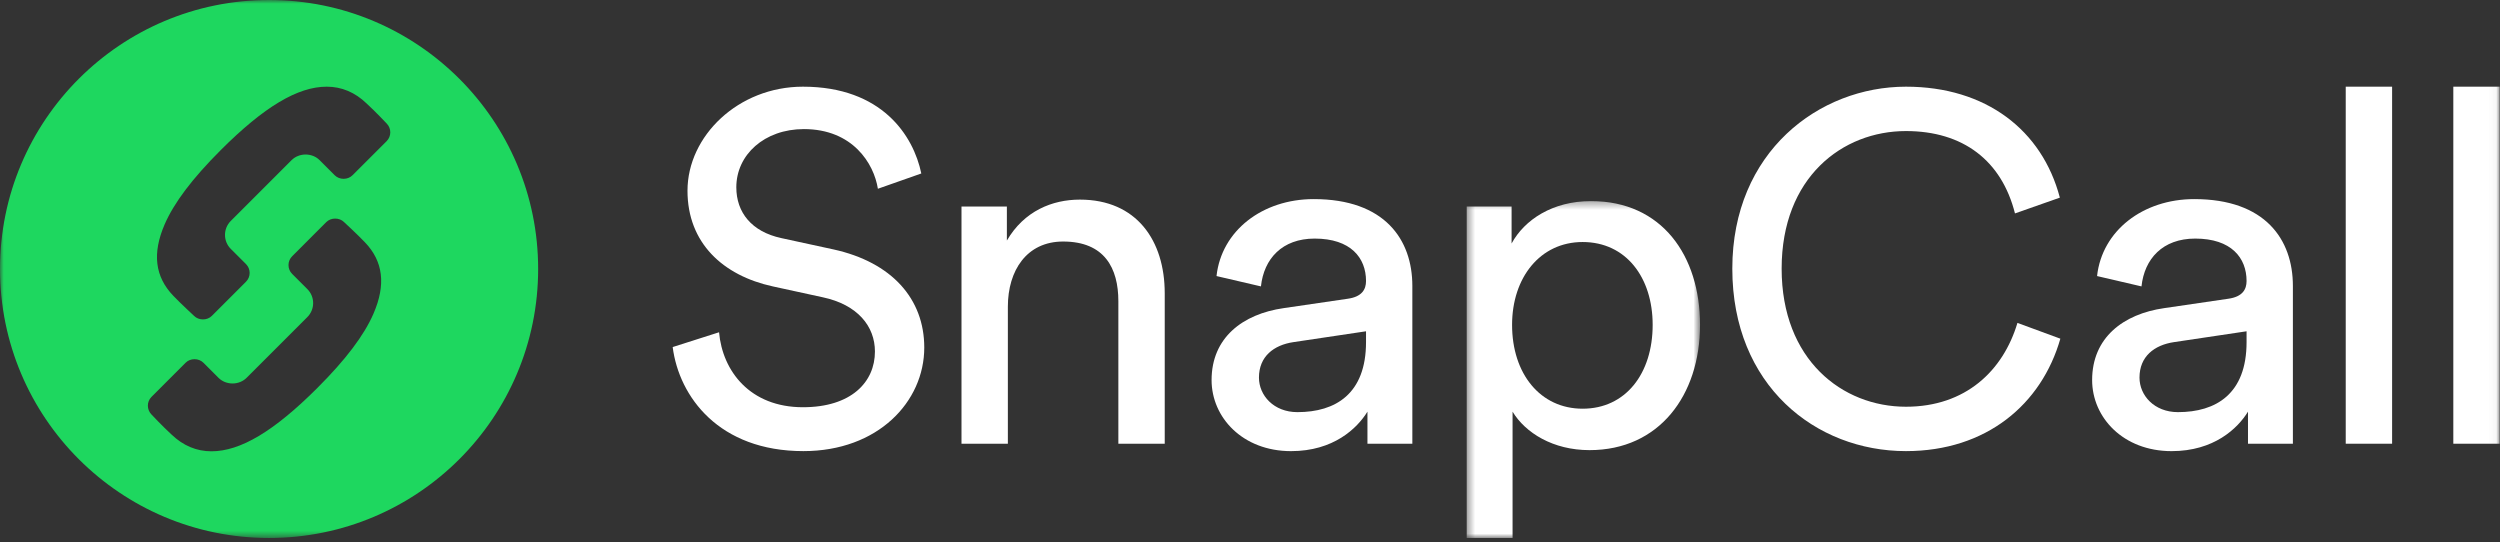 <?xml version="1.0" encoding="UTF-8" standalone="no"?>
<svg width="332px" height="72px" viewBox="0 0 332 72" version="1.1" xmlns="http://www.w3.org/2000/svg" xmlns:xlink="http://www.w3.org/1999/xlink">
    <rect x="0" y="0" width="332" height="72" fill="#333333" stroke="none"/>
    <!-- Generator: Sketch 48.2 (47327) - http://www.bohemiancoding.com/sketch -->
    <title>Page 1</title>
    <desc>Created with Sketch.</desc>
    <defs>
        <polygon id="path-1" points="0.378 0.334 31.364 0.334 31.364 45.073 0.378 45.073"></polygon>
        <polygon id="path-3" points="0 71.444 331.958 71.444 331.958 0 0 0"></polygon>
    </defs>
    <g id="05" stroke="none" stroke-width="1" fill="none" fill-rule="evenodd" transform="translate(-195, -106)">
        <g id="Page-1" transform="translate(195, 106)">
            <path d="M110.689,33.123 L103.745,31.616 C99.814,30.765 97.783,28.211 97.783,24.871 C97.783,20.549 101.517,17.143 106.758,17.143 C113.244,17.143 116.06,21.728 116.584,25.067 L122.35,23.037 C121.301,17.995 117.109,11.511 106.627,11.511 C98.045,11.511 91.299,18.06 91.299,25.33 C91.299,32.271 96.014,36.594 102.631,38.035 L109.248,39.476 C113.898,40.458 116.191,43.34 116.191,46.679 C116.191,50.74 113.047,54.08 106.627,54.08 C99.618,54.08 95.95,49.299 95.491,44.125 L89.332,46.09 C90.184,52.704 95.491,59.908 106.693,59.908 C116.584,59.908 122.743,53.36 122.743,46.155 C122.743,39.672 118.419,34.825 110.689,33.123" id="Fill-1" fill="#FFFFFF"></path>
            <path d="M143.408,26.508 C139.74,26.508 136.006,28.015 133.713,31.945 L133.713,27.425 L127.686,27.425 L127.686,58.926 L133.844,58.926 L133.844,40.72 C133.844,35.939 136.334,32.075 141.181,32.075 C146.685,32.075 148.518,35.611 148.518,39.999 L148.518,58.926 L154.676,58.926 L154.676,38.951 C154.676,31.945 150.942,26.508 143.408,26.508" id="Fill-3" fill="#FFFFFF"></path>
            <g id="Group-7" transform="translate(194.399, 26.371)">
                <mask id="mask-2" fill="white">
                    <use xlink:href="#path-1"></use>
                </mask>
                <g id="Clip-6"></g>
                <path d="M15.773,27.905 C10.139,27.905 6.405,23.255 6.405,16.771 C6.405,10.485 10.139,5.769 15.773,5.769 C21.538,5.769 25.075,10.485 25.075,16.771 C25.075,23.255 21.472,27.905 15.773,27.905 M16.886,0.334 C11.776,0.334 8.042,2.822 6.34,5.966 L6.34,1.054 L0.378,1.054 L0.378,45.073 L6.47,45.073 L6.47,28.298 C8.173,31.114 11.842,33.406 16.69,33.406 C25.926,33.406 31.364,26.137 31.364,16.771 C31.364,7.603 26.319,0.334 16.886,0.334" id="Fill-5" fill="#FFFFFF" mask="url(#mask-2)"></path>
            </g>
            <path d="M253.11,54.014 C244.659,54.014 236.602,47.792 236.602,35.677 C236.602,23.562 244.659,17.405 253.11,17.405 C260.71,17.405 265.819,21.334 267.589,28.342 L273.549,26.246 C271.191,17.274 263.723,11.511 253.11,11.511 C241.581,11.511 230.051,20.155 230.051,35.677 C230.051,51.198 241.122,59.908 253.11,59.908 C263.788,59.908 271.126,53.687 273.615,44.977 L267.916,42.881 C266.016,49.234 261.037,54.014 253.11,54.014" id="Fill-8" fill="#FFFFFF"></path>
            <mask id="mask-4" fill="white">
                <use xlink:href="#path-3"></use>
            </mask>
            <g id="Clip-11"></g>
            <polygon id="Fill-10" fill="#FFFFFF" mask="url(#mask-4)" points="311.513 58.926 317.671 58.926 317.671 11.511 311.513 11.511"></polygon>
            <polygon id="Fill-12" fill="#FFFFFF" mask="url(#mask-4)" points="325.801 58.926 331.959 58.926 331.959 11.511 325.801 11.511"></polygon>
            <path d="M181.408,45.432 C181.408,52.312 177.348,54.732 172.294,54.732 C169.155,54.732 167.189,52.514 167.189,50.145 C167.189,47.335 169.155,45.822 171.778,45.432 L181.408,43.995 L181.408,45.432 Z M174.462,26.44 C167.642,26.44 162.209,30.637 161.554,36.661 L167.453,38.034 C167.844,34.367 170.264,31.683 174.589,31.683 C179.378,31.683 181.408,34.241 181.408,37.316 C181.408,38.425 180.879,39.408 178.988,39.672 L170.466,40.92 C165.033,41.701 160.898,44.839 160.898,50.472 C160.898,55.45 165.033,59.911 171.45,59.911 C177.084,59.911 180.223,56.9 181.597,54.669 L181.597,58.929 L187.56,58.929 L187.56,37.971 C187.56,31.809 183.891,26.44 174.462,26.44 Z" id="Fill-13" fill="#FFFFFF" mask="url(#mask-4)"></path>
            <path d="M298.344,45.432 C298.344,52.312 294.285,54.732 289.231,54.732 C286.091,54.732 284.125,52.514 284.125,50.145 C284.125,47.335 286.091,45.822 288.714,45.432 L298.344,43.995 L298.344,45.432 Z M291.399,26.44 C284.579,26.44 279.146,30.637 278.491,36.661 L284.39,38.034 C284.78,34.367 287.201,31.683 291.525,31.683 C296.315,31.683 298.344,34.241 298.344,37.316 C298.344,38.425 297.815,39.408 295.924,39.672 L287.403,40.92 C281.969,41.701 277.835,44.839 277.835,50.472 C277.835,55.45 281.969,59.911 288.386,59.911 C294.02,59.911 297.16,56.9 298.534,54.669 L298.534,58.929 L304.496,58.929 L304.496,37.971 C304.496,31.809 300.828,26.44 291.399,26.44 Z" id="Fill-14" fill="#FFFFFF" mask="url(#mask-4)"></path>
            <path d="M51.349,18.743 L46.803,23.283 C46.508,23.577 46.082,23.748 45.631,23.748 C45.182,23.748 44.755,23.577 44.46,23.283 L42.439,21.263 C41.967,20.79 41.291,20.519 40.585,20.519 C39.88,20.519 39.201,20.79 38.727,21.263 L30.648,29.34 C29.624,30.364 29.624,32.031 30.648,33.054 L32.669,35.071 C32.979,35.385 33.154,35.8 33.154,36.242 C33.154,36.688 32.979,37.102 32.669,37.413 L28.123,41.957 C27.832,42.252 27.405,42.419 26.952,42.419 C26.502,42.419 26.076,42.252 25.781,41.957 C25.75,41.926 24.027,40.34 23.015,39.282 C20.575,36.746 20.2,33.644 21.863,29.802 C23.104,26.932 25.54,23.706 29.314,19.933 C35.063,14.186 39.534,11.511 43.39,11.511 C45.364,11.511 47.144,12.259 48.68,13.737 C49.921,14.876 51.322,16.373 51.337,16.389 C51.993,17.044 51.993,18.095 51.349,18.743 M49.604,41.643 C48.362,44.513 45.927,47.742 42.149,51.516 C36.405,57.258 31.932,59.933 28.077,59.933 C26.103,59.933 24.323,59.185 22.786,57.712 C21.541,56.571 20.145,55.075 20.13,55.06 C19.474,54.4 19.474,53.35 20.118,52.706 L24.66,48.162 C24.954,47.867 25.381,47.7 25.831,47.7 C26.281,47.7 26.707,47.871 27.003,48.162 L29.023,50.182 C29.496,50.655 30.175,50.926 30.881,50.926 C31.587,50.926 32.265,50.655 32.739,50.182 L40.815,42.109 C41.842,41.081 41.842,39.418 40.818,38.394 L38.797,36.373 C38.483,36.063 38.312,35.648 38.312,35.203 C38.312,34.76 38.483,34.346 38.797,34.032 L43.339,29.487 C43.635,29.196 44.061,29.026 44.51,29.026 C44.961,29.026 45.391,29.196 45.682,29.487 C45.717,29.518 47.439,31.108 48.452,32.166 C50.891,34.702 51.267,37.8 49.604,41.643 M35.734,-5.85365854e-05 C15.999,-5.85365854e-05 -5.85537919e-05,15.993 -5.85537919e-05,35.722 C-5.85537919e-05,55.451 15.999,71.444 35.734,71.444 C55.468,71.444 71.466,55.451 71.466,35.722 C71.466,15.993 55.468,-5.85365854e-05 35.734,-5.85365854e-05" id="Fill-15" fill="#1ED75F" mask="url(#mask-4)"></path>
        </g>
    </g>
</svg>